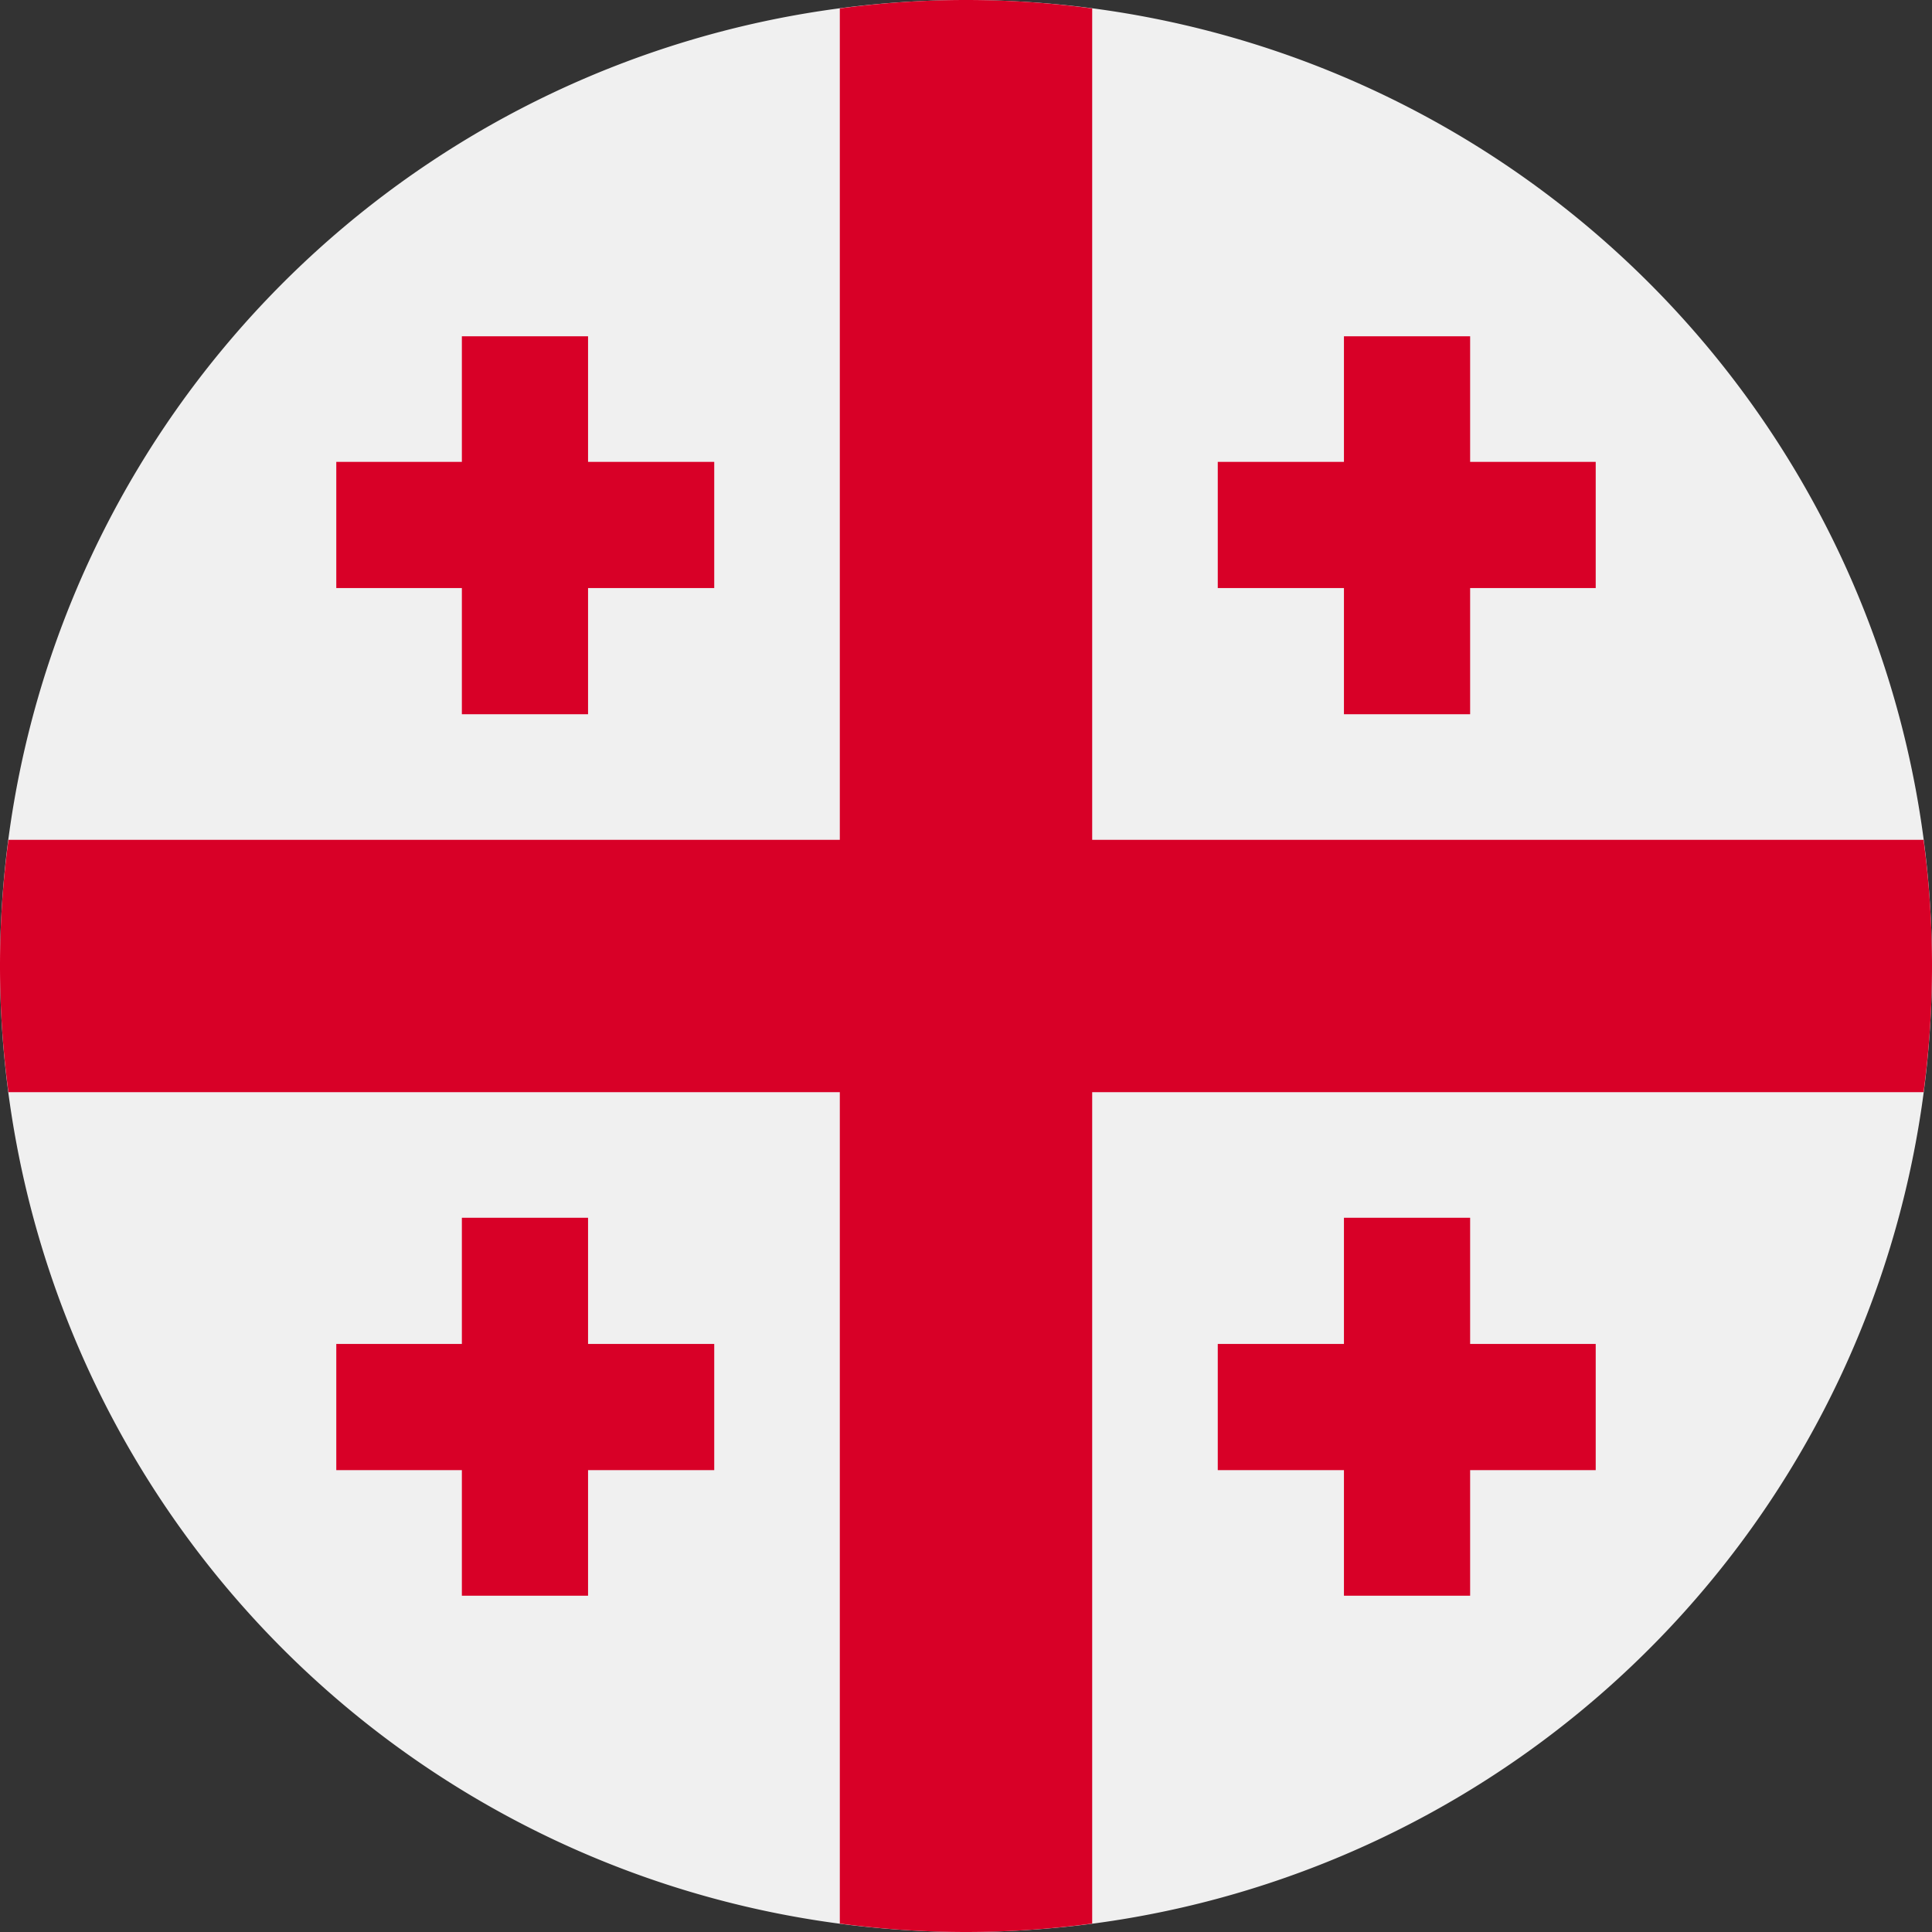 <svg xmlns="http://www.w3.org/2000/svg" viewBox="0 0 32 32"><rect x="0" y="0" width="32" height="32" fill="#333333" stroke="none"/><defs><style>.cls-1{fill:#f0f0f0;}.cls-2{fill:#d80027;}</style></defs><title>ge</title><g id="Layer_2" data-name="Layer 2"><g id="ge"><path class="cls-1" d="M32,16A16,16,0,1,1,16,0,16,16,0,0,1,32,16Z"/><path class="cls-2" d="M31.86,13.91H18.09V.14a15.67,15.67,0,0,0-4.18,0V13.91H.14a15.67,15.67,0,0,0,0,4.18H13.91V31.86a15.67,15.67,0,0,0,4.18,0V18.09H31.86a15.67,15.67,0,0,0,0-4.18Z"/><path class="cls-2" d="M9.74,7.65V5.57H7.65V7.65H5.57V9.74H7.65v2.09H9.74V9.74h2.09V7.65Z"/><path class="cls-2" d="M24.35,7.65V5.57H22.26V7.65H20.17V9.74h2.09v2.09h2.09V9.74h2.08V7.65Z"/><path class="cls-2" d="M9.74,22.26V20.17H7.65v2.09H5.57v2.09H7.65v2.08H9.74V24.35h2.09V22.26Z"/><path class="cls-2" d="M24.35,22.26V20.17H22.26v2.09H20.17v2.09h2.09v2.08h2.09V24.35h2.08V22.26Z"/></g></g></svg>